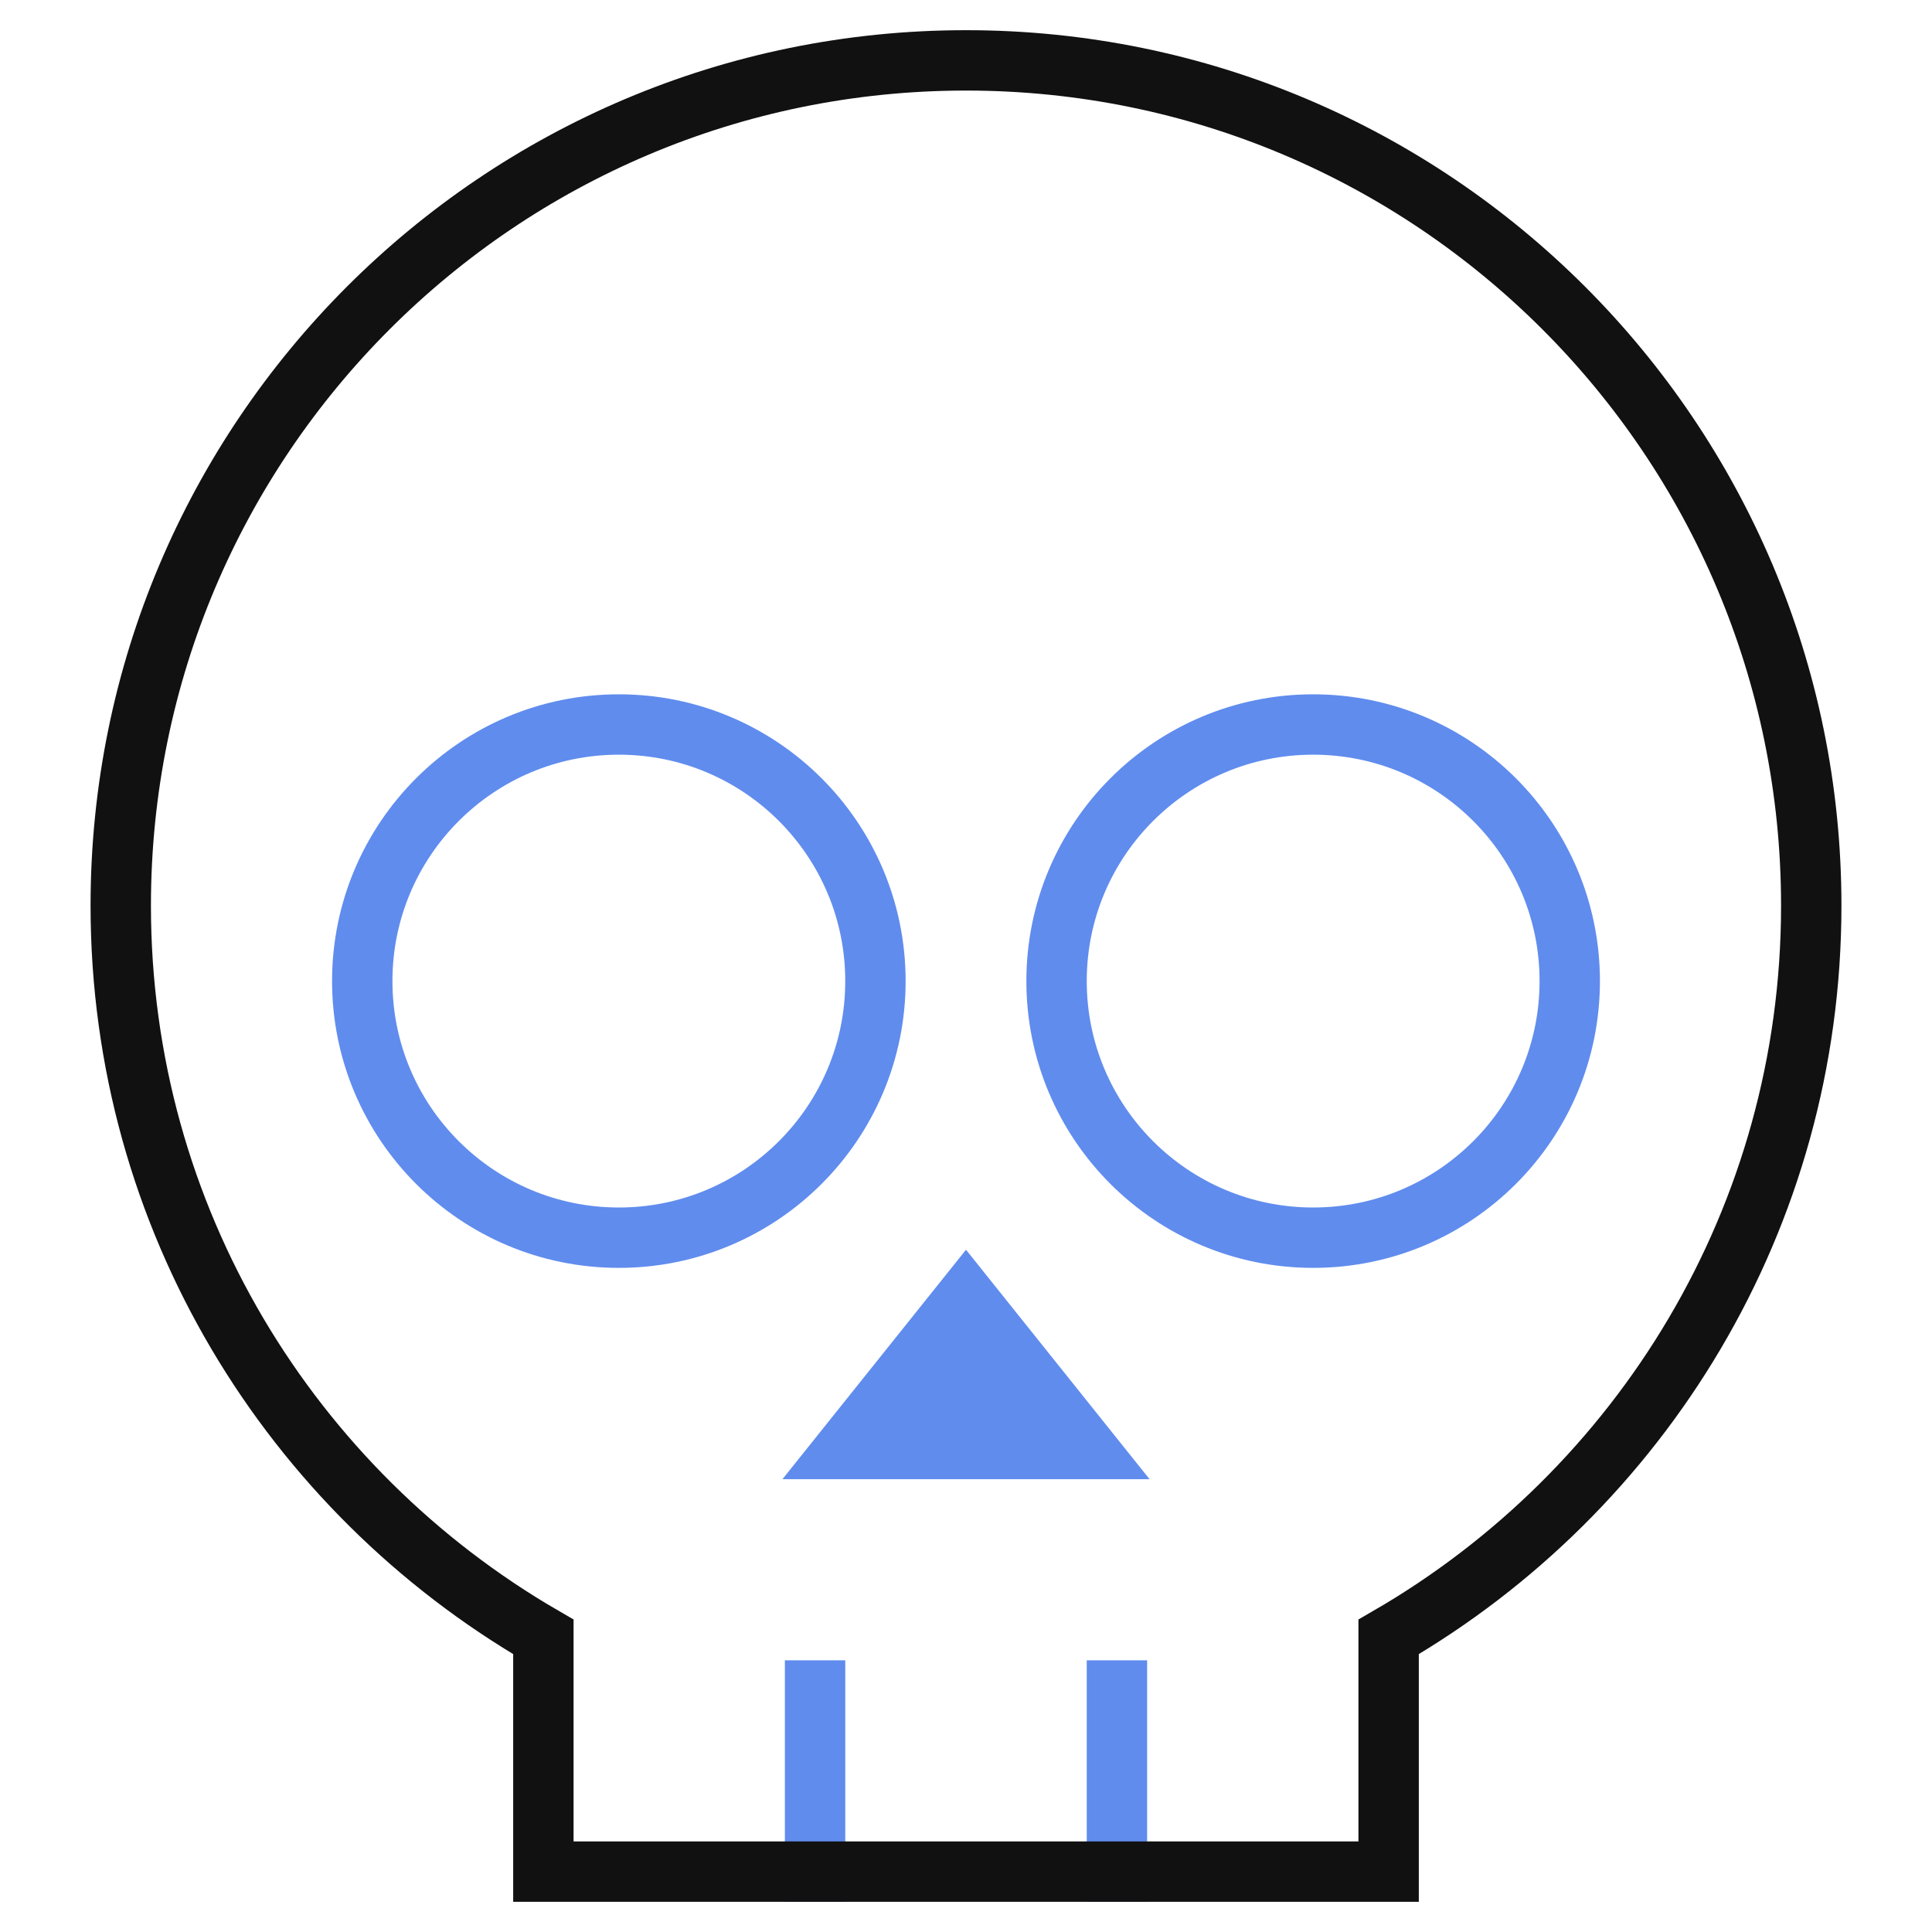 <svg version="1.1" xmlns="http://www.w3.org/2000/svg" xmlns:xlink="http://www.w3.org/1999/xlink" x="0px" y="0px" viewBox="0 0 64 64" xml:space="preserve" width="64" height="64"><title>skull 2</title><g class="nc-icon-wrapper" stroke-linecap="square" stroke-linejoin="miter" stroke-width="2" fill="#608cee" stroke="#608cee"><circle data-color="color-2" fill="none" stroke-miterlimit="10" cx="20.5" cy="32.5" r="8.5"/> <circle data-color="color-2" fill="none" stroke-miterlimit="10" cx="43.5" cy="32.5" r="8.5"/> <polygon data-color="color-2" fill="none" stroke-miterlimit="10" points=" 32,43 28,48 36,48 "/> <polygon data-color="color-2" data-stroke="none" points="32,43 28,48 36,48 " stroke-linejoin="miter" stroke-linecap="square" stroke="none"/> <line data-color="color-2" fill="none" stroke-miterlimit="10" x1="27" y1="62" x2="27" y2="56"/> <line data-color="color-2" fill="none" stroke-miterlimit="10" x1="37" y1="62" x2="37" y2="56"/> <path fill="none" stroke="#111111" stroke-miterlimit="10" d="M60,30 C60,14.536,47.464,2,32,2S4,14.536,4,30c0,10.358,5.639,19.38,14,24.224V62h28v-7.776C54.361,49.38,60,40.358,60,30z"/></g></svg>